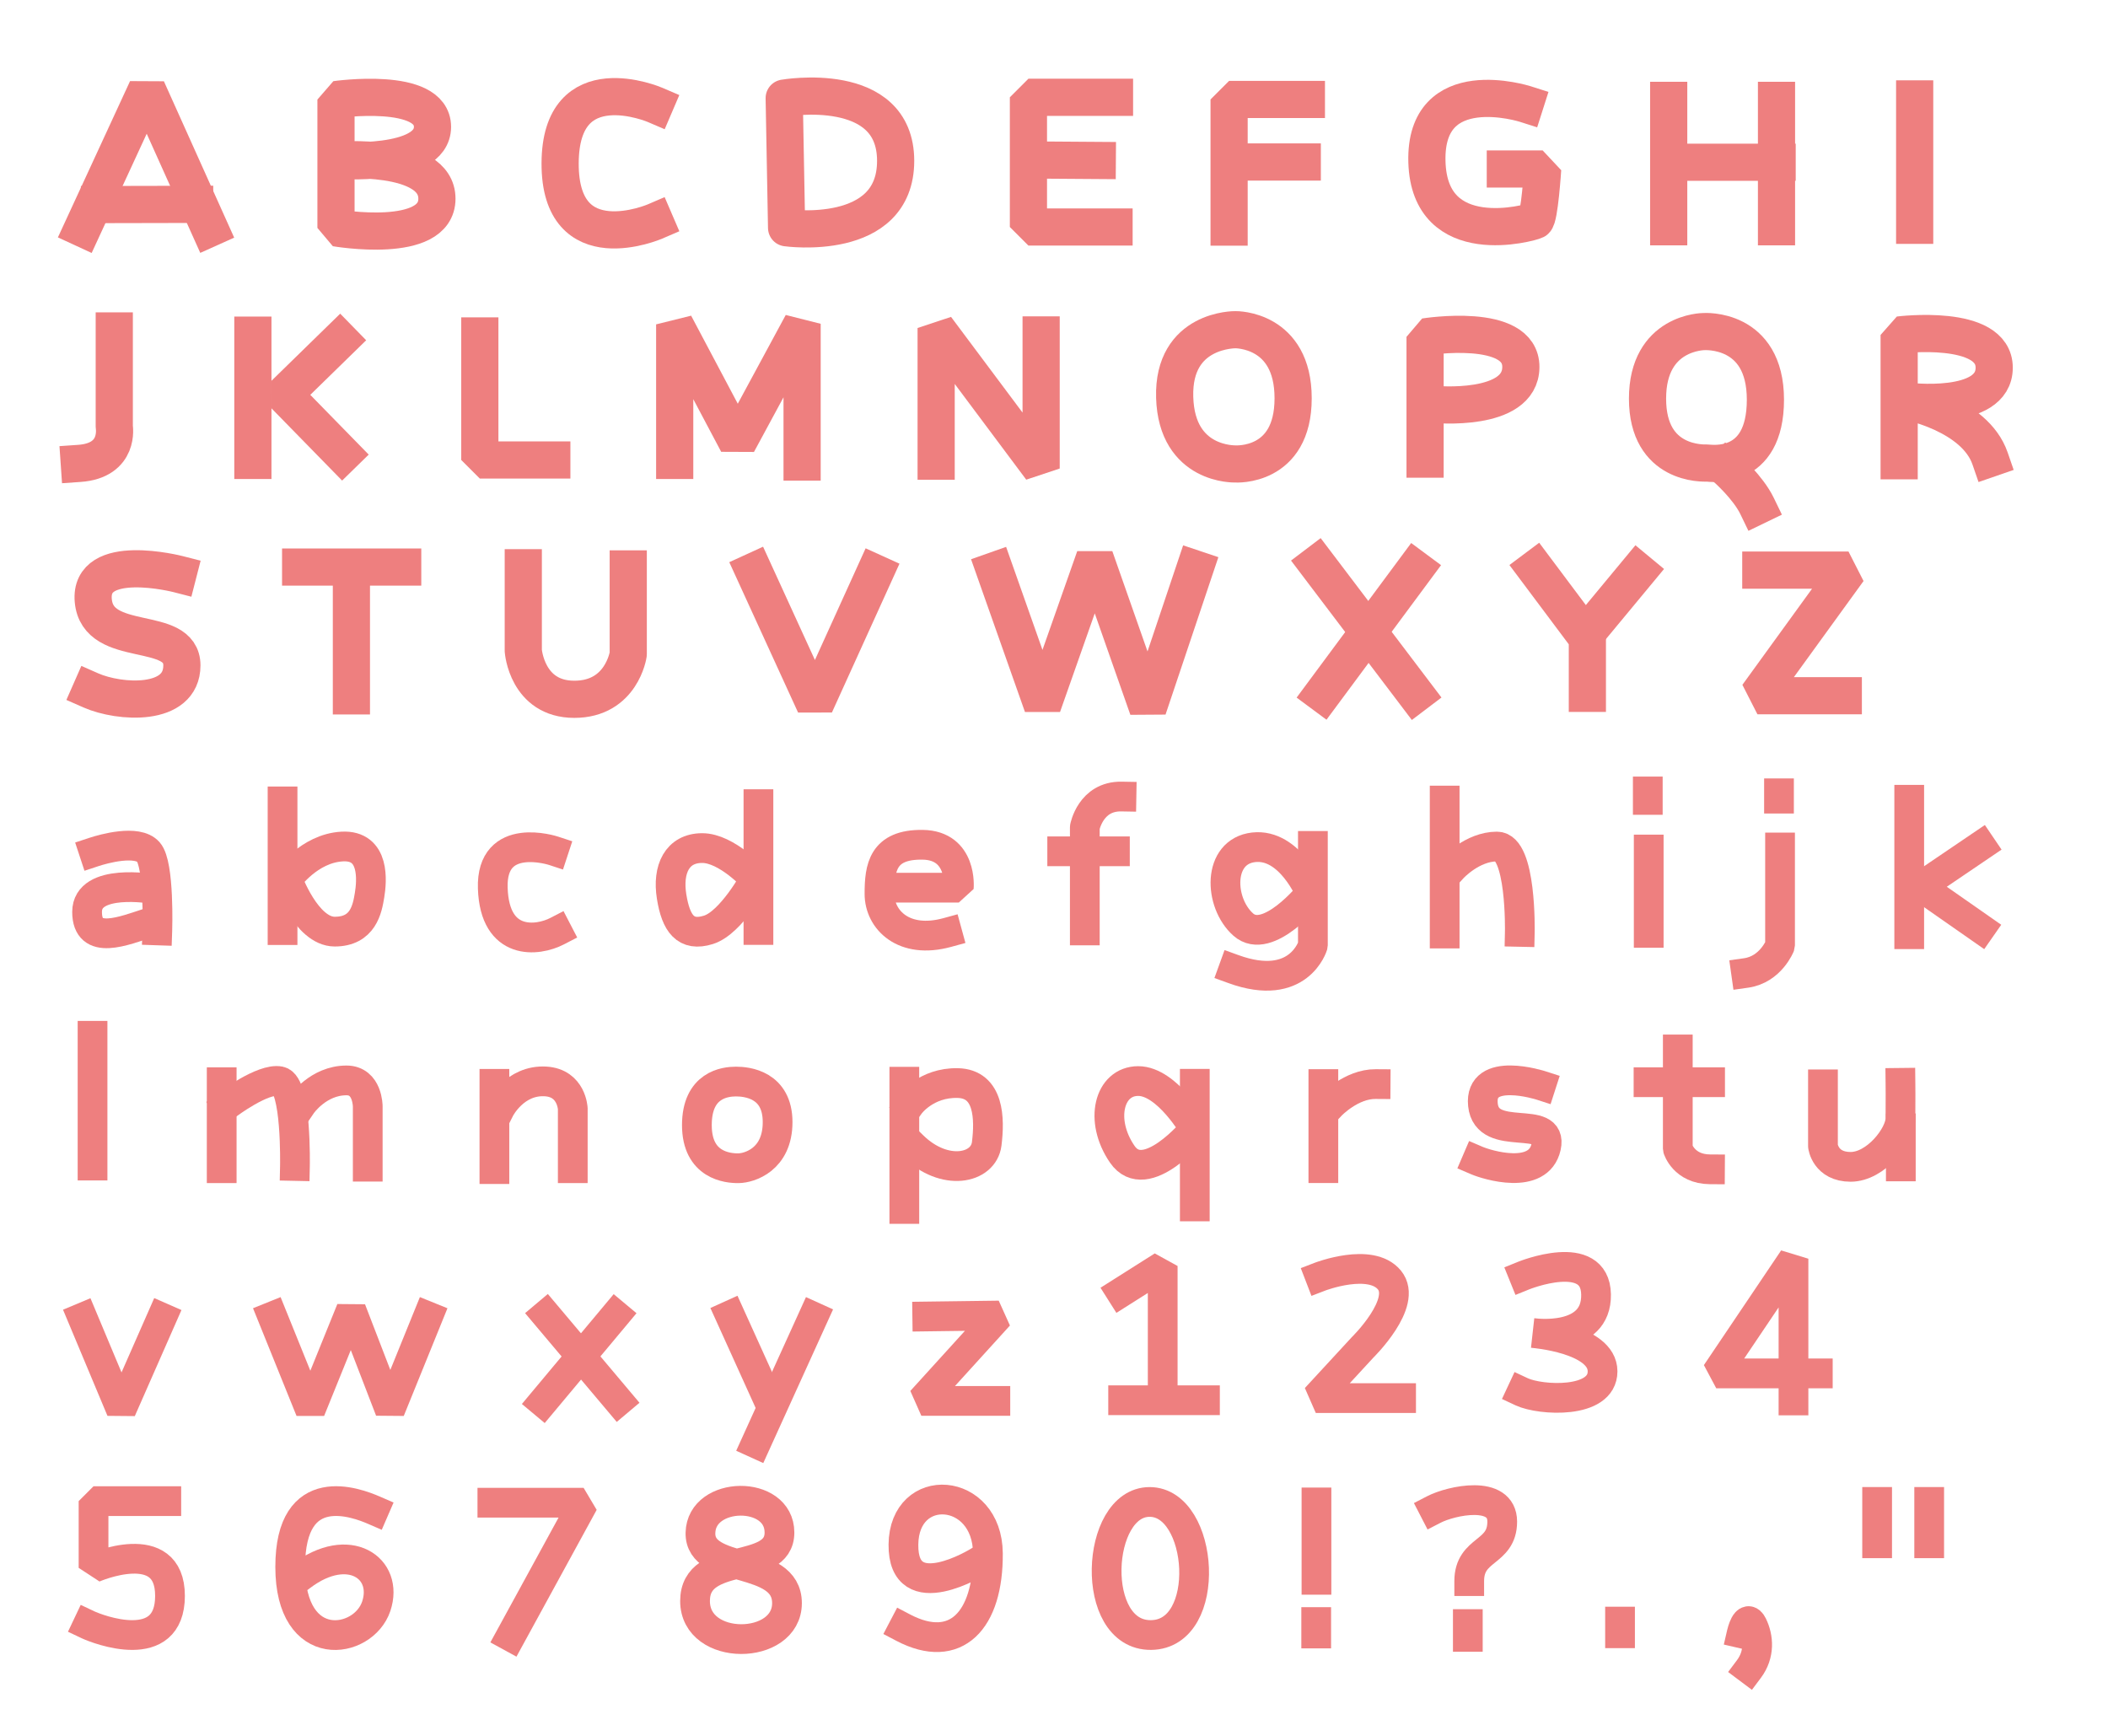 <?xml version="1.0" encoding="UTF-8"?>
<svg width="567px" height="467px" viewBox="0 0 567 467" version="1.1" xmlns="http://www.w3.org/2000/svg" xmlns:xlink="http://www.w3.org/1999/xlink">
    <!-- Generator: Sketch 43.2 (39069) - http://www.bohemiancoding.com/sketch -->
    <title>motext</title>
    <desc>Created with Sketch.</desc>
    <defs></defs>
    <g id="motext-page" stroke="none" stroke-width="1" fill="none" fill-rule="evenodd" stroke-linecap="square" opacity="0.5">
        <g id="motext" stroke="#DD0000">
            <g id="mo-A" transform="translate(22, 23)" stroke-width="10" stroke-linejoin="bevel">
                <polyline id="Path" points="0.21 38.414 17.523 0.912 34.379 38.414"></polyline>
                <path d="M4.767,32.027 L30.362,31.973" id="Path-2"></path>
            </g>
            <g id="mo-B" transform="translate(90, 26)" stroke-width="10" stroke-linejoin="bevel">
                <path d="M0.374,0.781 C0.374,0.781 26.329,-2.922 26.329,8.121 C26.329,19.164 0.459,17.105 0.459,17.105 C0.459,17.105 27.521,14.913 27.521,27.448 C27.521,39.983 0.374,35.305 0.374,35.305 L0.374,0.781 Z" id="B"></path>
            </g>
            <g id="mo-C" transform="translate(150, 25)" stroke-width="10" stroke-linejoin="bevel">
                <path d="M26.155,3.199 C26.155,3.199 0.72,-7.689 0.66,18.952 C0.601,45.594 26.155,34.592 26.155,34.592" id="C"></path>
            </g>
            <g id="mo-D" transform="translate(210, 25)" stroke-width="10" stroke-linejoin="round">
                <path d="M0.93,1.39 C0.93,1.39 30.907,-3.847 30.907,18.271 C30.907,40.39 1.573,36.272 1.573,36.272 L0.93,1.39 Z" id="Path-3"></path>
            </g>
            <g id="mo-G" transform="translate(383, 26)" stroke-width="10" stroke-linejoin="bevel">
                <path d="M27.217,1.971 C27.217,1.971 0.149,-6.659 0.806,17.502 C1.463,41.663 28.795,33.919 29.939,33.311 C31.083,32.703 31.939,19.462 31.939,19.462 L21.898,19.462" id="Path-11"></path>
            </g>
            <g id="mo-E" transform="translate(276, 26)" stroke-width="10" stroke-linejoin="bevel">
                <polyline id="Path-4" points="23.773 0.172 0.624 0.172 0.624 35.064 23.652 35.064"></polyline>
                <path d="M2.038,17.041 L19.143,17.161" id="Path-5"></path>
            </g>
            <g id="mo-F" transform="translate(330, 26)" stroke-width="10" stroke-linejoin="bevel">
                <polyline id="Path-6" points="0.599 35.093 0.599 0.756 21.383 0.756"></polyline>
                <path d="M8.238,17.575 L20.277,17.575" id="Path-7"></path>
            </g>
            <g id="mo-H" transform="translate(447, 26)" stroke-width="10" stroke-linejoin="bevel">
                <path d="M1.837,1 L1.837,35" id="Path-8"></path>
                <path d="M30.837,1 L30.837,35" id="Path-8"></path>
                <path d="M2.007,17.644 L31.002,17.644" id="Path-9"></path>
            </g>
            <g id="mo-I" transform="translate(514, 26)" stroke-width="10" stroke-linejoin="bevel">
                <path d="M1,0.601 L1,34.602" id="Path-8"></path>
            </g>
            <g id="mo-J" transform="translate(21, 89)" stroke-width="10" stroke-linejoin="bevel">
                <path d="M9.735,0.023 L9.735,25.804 C9.735,25.804 11.326,34.896 0.327,35.653" id="Path-10"></path>
            </g>
            <g id="mo-K" transform="translate(67, 90)" stroke-width="10" stroke-linejoin="bevel">
                <path d="M1.02,0.149 L1.02,33.857" id="Path-12"></path>
                <polyline id="Path-13" points="24.422 1.447 9.386 16.131 25.102 32.205"></polyline>
            </g>
            <g id="mo-L" transform="translate(129, 90)" stroke-width="10" stroke-linejoin="bevel">
                <polyline id="Path-14" points="0.061 0.361 0.061 33.732 19.422 33.732"></polyline>
            </g>
            <g id="mo-M" transform="translate(181, 87)" stroke-width="10" stroke-linejoin="bevel">
                <polyline id="Path-15" points="0.477 36.852 0.477 0.256 17.4 32.198 34.745 0.102 34.745 37.295"></polyline>
            </g>
            <g id="mo-N" transform="translate(251, 88)" stroke-width="10" stroke-linejoin="bevel">
                <polyline id="Path-16" points="0.8 36.051 0.8 0.234 29.038 38.034 29.038 2.088"></polyline>
            </g>
            <g id="mo-O" transform="translate(315, 88)" stroke-width="10" stroke-linejoin="bevel">
                <path d="M17.313,0.691 C17.313,0.691 32.822,0.421 32.822,19.136 C32.822,37.851 17.294,36.798 17.294,36.798 C17.294,36.798 1.511,37.362 0.961,18.897 C0.412,0.433 17.313,0.691 17.313,0.691 Z" id="Path-17"></path>
            </g>
            <g id="mo-P" transform="translate(383, 89)" stroke-width="10" stroke-linejoin="bevel">
                <path d="M0.311,34.508 L0.311,1.61 C0.311,1.61 26.156,-2.538 26.074,9.752 C25.992,22.043 2.74,19.773 2.74,19.773" id="Path-18"></path>
            </g>
            <g id="mo-Q" transform="translate(443, 89)" stroke-width="10" stroke-linejoin="bevel">
                <path d="M15.291,0.196 C15.291,0.196 31.853,-1.007 31.853,18.517 C31.853,38.042 16.984,35.562 16.137,35.562 C15.291,35.562 0.144,36.266 0.144,18.231 C0.144,0.196 15.291,0.196 15.291,0.196 Z" id="Path-19"></path>
                <path d="M21.474,37.072 C21.474,37.072 27.18,42.093 29.609,47.114" id="Path-20"></path>
            </g>
            <g id="mo-R" transform="translate(510, 89)" stroke-width="10" stroke-linejoin="bevel">
                <path d="M0.826,34.948 L0.826,1.104 C0.826,1.104 26.391,-2.104 26.391,9.906 C26.391,21.915 2.776,18.903 2.776,18.903 C2.776,18.903 21.141,22.36 25.271,34.312" id="Path-21"></path>
            </g>
            <g id="mo-S" transform="translate(24, 153)" stroke-width="10" stroke-linejoin="bevel">
                <path d="M23.877,1.428 C23.877,1.428 -0.106,-4.735 1.09,8.573 C2.287,21.88 24.923,14.749 24.923,25.985 C24.923,37.22 8.146,36.11 0.445,32.719" id="Path-22"></path>
            </g>
            <g id="mo-T" transform="translate(80, 151)" stroke-width="10" stroke-linejoin="bevel">
                <path d="M0.865,1.537 L28.316,1.537" id="Path-23"></path>
                <path d="M14.52,1.809 L14.52,36.191" id="Path-24"></path>
            </g>
            <g id="mo-U" transform="translate(140, 152)" stroke-width="10" stroke-linejoin="bevel">
                <path d="M0.75,0.718 L0.75,23.026 C0.75,23.026 1.699,36.11 14.472,36.11 C27.245,36.11 28.982,23.978 28.982,23.978 L28.982,1.046" id="Path-25"></path>
            </g>
            <g id="mo-V" transform="translate(202, 153)" stroke-width="10" stroke-linejoin="bevel">
                <polyline id="Path-26" points="0.782 0.691 17.211 36.598 33.318 1.114"></polyline>
            </g>
            <g id="mo-W" transform="translate(267, 149)" stroke-width="10" stroke-linejoin="bevel">
                <polyline id="Path-27" points="0.567 4.486 13.406 40.862 27.468 0.912 41.759 41.631 54.382 4.025"></polyline>
            </g>
            <g id="mo-X" transform="translate(354, 151)" stroke-width="10" stroke-linejoin="bevel">
                <path d="M0.261,0.756 L26.715,35.667" id="Path-28"></path>
                <path d="M1.753,35.611 L26.614,2.064" id="Path-29"></path>
            </g>
            <g id="mo-Y" transform="translate(412, 152)" stroke-width="10" stroke-linejoin="bevel">
                <polyline id="Path-30" points="0.997 0.996 14.962 19.655 14.962 34.508"></polyline>
                <path d="M15.883,16.993 L28.547,1.712" id="Path-31"></path>
            </g>
            <g id="mo-Z" transform="translate(472, 153)" stroke-width="10" stroke-linejoin="bevel">
                <polyline id="Path-32" points="1.615 0.362 25.199 0.362 0.709 34.151 23.801 34.151"></polyline>
            </g>
            <g id="mo-a" transform="translate(23, 227)" stroke-width="8" stroke-linejoin="bevel">
                <path d="M2.266,2.182 C4.849,1.331 13.913,-1.212 16.913,2.182 C19.913,5.577 19.314,23.278 19.314,23.278" id="Path-33"></path>
                <path d="M18.103,12.125 C18.103,12.125 0.423,9.04 0.423,18.301 C0.423,27.561 10.211,23.425 17.428,21.101" id="Path-34"></path>
            </g>
            <g id="mo-b" transform="translate(75, 215)" stroke-width="8" stroke-linejoin="bevel">
                <path d="M1,0.574 L1,35.201" id="Path-35"></path>
                <path d="M2.311,21.519 C2.311,21.519 8.082,13.208 17.022,12.714 C25.963,12.22 25.004,22.123 24.399,25.806 C23.794,29.489 22.685,35.605 15.031,35.605 C7.376,35.605 2.311,21.519 2.311,21.519 Z" id="Path-36"></path>
            </g>
            <g id="mo-c" transform="translate(132, 227)" stroke-width="8" stroke-linejoin="bevel">
                <path d="M16.878,1.856 C16.878,1.856 0.023,-3.684 0.546,11.941 C1.068,27.566 12.578,26.218 17.861,23.477" id="Path-37"></path>
            </g>
            <g id="mo-d" transform="translate(180, 216)" stroke-width="8" stroke-linejoin="bevel">
                <path d="M24,0.317 L24,34.171" id="Path-38"></path>
                <path d="M23.052,20.463 C23.052,20.463 15.518,12.092 8.821,12.13 C2.124,12.168 -0.521,17.819 0.64,25.13 C1.801,32.44 4.417,36.051 10.561,34.123 C16.704,32.195 23.052,20.463 23.052,20.463 Z" id="Path-39"></path>
            </g>
            <g id="mo-e" transform="translate(236, 227)" stroke-width="8" stroke-linejoin="bevel">
                <path d="M3.398,11.781 L21.898,11.781 C21.898,11.781 22.928,0.391 12.163,0.241 C1.398,0.091 0.559,6.466 0.559,13.453 C0.559,20.441 7.097,27.045 18.765,23.853" id="Path-40"></path>
            </g>
            <g id="mo-f" transform="translate(285, 214)" stroke-width="8" stroke-linejoin="bevel">
                <path d="M6.789,36.293 L6.789,8.519 C6.789,8.519 8.333,0.123 16.649,0.268" id="Path-41"></path>
                <path d="M0.704,15 L14.886,15" id="Path-42"></path>
            </g>
            <g id="mo-g" transform="translate(329, 227)" stroke-width="8" stroke-linejoin="bevel">
                <path d="M24.136,0.55 L24.136,27.295 C24.136,27.295 20.394,40.086 2.771,33.69" id="Path-43"></path>
                <path d="M23.503,13.27 C23.503,13.27 17.994,-0.191 8.197,0.923 C-1.6,2.037 -1.21,15.831 5.406,21.708 C12.022,27.586 23.503,13.27 23.503,13.27 Z" id="Path-44"></path>
            </g>
            <g id="mo-h" transform="translate(387, 215)" stroke-width="8" stroke-linejoin="bevel">
                <path d="M1.581,0.349 L1.581,36.127" id="Path-45"></path>
                <path d="M3.725,18.5 C3.725,18.5 9.01,12.717 15.645,12.717 C22.28,12.717 21.791,35.677 21.791,35.677" id="Path-46"></path>
            </g>
            <g id="mo-i" transform="translate(442, 212)" stroke-width="8" stroke-linejoin="bevel">
                <path d="M1.464,16.513 L1.464,38.935" id="Path"></path>
                <path d="M1.214,0.898 L1.214,3.184" id="Path-47"></path>
            </g>
            <g id="mo-j" transform="translate(469, 213)" stroke-width="8" stroke-linejoin="bevel">
                <path d="M9.79,14.979 L9.79,41.349 C9.79,41.349 7.282,47.792 0.658,48.725" id="Path-48"></path>
                <path d="M9.505,0.397 L9.505,1.839" id="Path-49"></path>
            </g>
            <g id="mo-k" transform="translate(512, 215)" stroke-width="8" stroke-linejoin="bevel">
                <path d="M1.534,0.134 L1.534,36.296" id="Path-50"></path>
                <polyline id="Path-51" points="20.815 12.479 4.584 23.489 20.714 34.751"></polyline>
            </g>
            <g id="mo-l" transform="translate(23, 278)" stroke-width="8" stroke-linejoin="bevel">
                <path d="M1.891,0.619 L1.891,35.54" id="Path-52"></path>
            </g>
            <g id="mo-m" transform="translate(58, 290)" stroke-width="8" stroke-linejoin="bevel">
                <path d="M1.63,1.115 L1.63,24.245" id="Path-53"></path>
                <path d="M3.077,7.206 C3.077,7.206 12.714,-0.074 17.258,0.849 C21.802,1.771 21.33,23.647 21.33,23.647" id="Path-54"></path>
                <path d="M23.115,7.181 C23.115,7.181 27.578,0.627 35.195,0.627 C40.913,0.627 40.913,7.605 40.913,7.605 L40.913,23.839" id="Path-55"></path>
            </g>
            <g id="mo-n" transform="translate(131, 290)" stroke-width="8" stroke-linejoin="bevel">
                <path d="M1.984,1.552 L1.984,24.481" id="Path-56"></path>
                <path d="M3.438,8.317 C3.438,8.317 7.454,0.38 15.787,0.905 C22.794,1.347 23.063,8.243 23.063,8.243 L23.063,24.239" id="Path-57"></path>
            </g>
            <g id="mo-o" transform="translate(187, 290)" stroke-width="8" stroke-linejoin="bevel">
                <path d="M10.971,0.936 C13.876,0.936 22.157,1.731 22.157,11.85 C22.157,21.968 14.542,24.207 11.664,24.252 C8.785,24.297 0.443,23.553 0.443,12.654 C0.443,1.755 8.066,0.936 10.971,0.936 Z" id="Path-58"></path>
            </g>
            <g id="mo-p" transform="translate(242, 290)" stroke-width="8" stroke-linejoin="bevel">
                <path d="M1.243,0.975 L1.243,35.213" id="Path-59"></path>
                <path d="M2.747,7.091 C2.747,7.091 7.064,1.16 15.59,1.341 C24.116,1.523 24.244,10.963 23.399,17.694 C22.555,24.424 12.084,26.608 3.556,18.276" id="Path-60"></path>
            </g>
            <g id="mo-q" transform="translate(298, 290)" stroke-width="8" stroke-linejoin="bevel">
                <path d="M23.372,1.535 L23.372,34.53" id="Path-61"></path>
                <path d="M23.316,13.68 C23.316,13.68 15.974,0.801 8.151,0.801 C0.329,0.801 -2.427,11.332 3.865,20.495 C10.157,29.657 23.316,13.68 23.316,13.68 Z" id="Path-62"></path>
            </g>
            <g id="mo-r" transform="translate(354, 291)" stroke-width="8" stroke-linejoin="bevel">
                <path d="M1.951,0.607 L1.951,23.237" id="Path-63"></path>
                <path d="M4.031,6.289 C4.031,6.289 9.477,0.572 16.005,0.615" id="Path-64"></path>
            </g>
            <g id="mo-s" transform="translate(397, 290)" stroke-width="8" stroke-linejoin="bevel">
                <path d="M17.489,1.984 C17.489,1.984 0.803,-3.407 1.871,7.17 C2.938,17.747 20.889,9.322 18.86,18.504 C16.831,27.685 2.889,23.318 0.249,22.186" id="Path-65"></path>
            </g>
            <g id="mo-t" transform="translate(443, 282)" stroke-width="8" stroke-linejoin="bevel">
                <path d="M8.287,0.292 L8.287,27.001 C8.287,27.001 9.924,32.499 16.94,32.543" id="Path-66"></path>
                <path d="M0.411,9.117 L16.973,9.117" id="Path-67"></path>
            </g>
            <g id="mo-u" transform="translate(490, 291)" stroke-width="8" stroke-linejoin="bevel">
                <path d="M0.332,0.684 L0.332,17.313 C0.332,17.313 0.985,22.881 7.774,22.881 C14.563,22.881 21.12,14.427 21.177,9.904 C21.234,5.381 21.177,0.284 21.177,0.284" id="Path-68"></path>
                <path d="M21.275,12.509 L21.275,22.765" id="Path-69"></path>
            </g>
            <g id="mo-v" transform="translate(22, 354)" stroke-width="8" stroke-linejoin="bevel">
                <polyline id="Path-70" points="0.185 0.453 10.596 25.319 21.534 0.453"></polyline>
            </g>
            <g id="mo-w" transform="translate(73, 352)" stroke-width="8" stroke-linejoin="bevel">
                <polyline id="Path-71" points="0.263 2.123 10.47 27.387 21.448 0.283 31.893 27.387 42.143 2.123"></polyline>
            </g>
            <g id="mo-x" transform="translate(146, 353)" stroke-width="8" stroke-linejoin="bevel">
                <path d="M0.871,0.714 L20.37,23.86" id="Path-72"></path>
                <path d="M0.01,24.166 L19.569,0.757" id="Path-73"></path>
            </g>
            <g id="mo-y" transform="translate(196, 353)" stroke-width="8" stroke-linejoin="bevel">
                <path d="M0.369,0.845 L9.952,22.012" id="Path-74"></path>
                <path d="M22.777,1.212 L7.315,35.266" id="Path-75"></path>
            </g>
            <g id="mo-z" transform="translate(247, 353)" stroke-width="8" stroke-linejoin="bevel">
                <polyline id="Path-76" points="2.408 1.128 21.687 0.874 0.82 23.849 20.727 23.849"></polyline>
            </g>
            <g id="mo-1" transform="translate(301, 340)" stroke-width="8" stroke-linejoin="bevel">
                <polyline id="Path-77" points="0.525 7.642 11.739 0.547 11.739 34.774"></polyline>
                <path d="M1.097,36.657 L23.105,36.657" id="Path-78"></path>
            </g>
            <g id="mo-2" transform="translate(353, 341)" stroke-width="8" stroke-linejoin="bevel">
                <path d="M2.045,2.422 C2.045,2.422 15.679,-2.818 20.719,3.32 C25.758,9.458 13.49,21.458 13.49,21.458 L0.917,35.09 L23.859,35.09" id="Path-79"></path>
            </g>
            <g id="mo-3" transform="translate(409, 340)" stroke-width="8" stroke-linejoin="bevel">
                <path d="M0.831,3.125 C0.831,3.125 20.068,-4.657 20.3,8.201 C20.532,21.059 3.369,18.586 3.369,18.586 C3.369,18.586 22.051,20.063 22.051,28.895 C22.051,37.728 5.359,36.754 0.306,34.393" id="Path-80"></path>
            </g>
            <g id="mo-4" transform="translate(461, 338)" stroke-width="8" stroke-linejoin="bevel">
                <polyline id="Path-81" points="21.403 38.717 21.403 0.592 0.624 31.442 27.946 31.442"></polyline>
            </g>
            <g id="mo-5" transform="translate(23, 403)" stroke-width="8" stroke-linejoin="bevel">
                <path d="M21.728,0.797 L2.161,0.797 L2.161,18.754 C2.161,18.754 22.728,9.744 22.728,26.276 C22.728,42.809 3.244,35.286 0.609,34.036" id="Path-82"></path>
            </g>
            <g id="mo-6" transform="translate(78, 403)" stroke-width="8" stroke-linejoin="bevel">
                <path d="M22.602,3.255 C17.855,1.197 0.059,-5.586 0.059,18.495 C0.059,42.576 19.736,39.389 23.197,29.098 C26.657,18.806 15.805,11.297 3.057,20.939" id="Path-83"></path>
            </g>
            <g id="mo-7" transform="translate(132, 404)" stroke-width="8" stroke-linejoin="bevel">
                <polyline id="Path-84" points="0.434 0.231 24.98 0.231 5.323 36.21"></polyline>
            </g>
            <g id="mo-8" transform="translate(186, 403)" stroke-width="8" stroke-linejoin="bevel">
                <path d="M23.658,9.249 C23.658,20.819 0.948,13.927 0.948,27.665 C0.948,41.402 25.68,41.075 25.68,28.243 C25.68,15.411 2.169,20.688 2.405,9.341 C2.641,-2.005 23.658,-2.322 23.658,9.249 Z" id="Path-85"></path>
            </g>
            <g id="mo-9" transform="translate(242, 403)" stroke-width="8" stroke-linejoin="bevel">
                <path d="M21.275,16.994 C21.275,16.994 0.826,29.747 1,12.489 C1.175,-4.769 23.593,-3.254 23.725,14.856 C23.858,32.967 15.062,42.217 1,34.857" id="Path-86"></path>
            </g>
            <g id="mo-0" transform="translate(297, 404)" stroke-width="8" stroke-linejoin="bevel">
                <path d="M12.223,0.022 C26.849,0.022 29.332,35.632 12.604,35.819 C-4.123,36.007 -2.403,0.022 12.223,0.022 Z" id="Path-87"></path>
            </g>
            <g id="mo-exclamation-mark" transform="translate(353, 404)" stroke-width="8" stroke-linejoin="bevel">
                <path d="M1.096,0.151 L1.096,20.964" id="Path-88"></path>
                <path d="M1.026,32.319 L1.026,35.412" id="Path-89"></path>
            </g>
            <g id="mo-question-mark" transform="translate(385, 403)" stroke-width="8" stroke-linejoin="bevel">
                <path d="M0.696,3.039 C5.302,0.66 19.062,-2.366 19.062,6.314 C19.062,14.994 10.184,13.358 10.184,22.319" id="Path-90"></path>
                <path d="M9.808,33.865 L9.808,37.31" id="Path-91"></path>
            </g>
            <g id="mo-period" transform="translate(434, 436)" stroke-width="8" stroke-linejoin="bevel">
                <path d="M1.749,0.201 L1.749,3.355" id="Path-92"></path>
            </g>
            <g id="mo-comma" transform="translate(468, 436)" stroke-width="8" stroke-linejoin="bevel">
                <path d="M0.461,3.384 C0.461,3.384 1.749,-2.208 3.382,1.132 C5.014,4.472 5.379,9.011 2.419,12.963" id="Path-93"></path>
            </g>
            <g id="mo-double-quote" transform="translate(503, 404)" stroke-width="8" stroke-linejoin="bevel">
                <path d="M1.903,0.016 L1.903,11.146" id="Path-94"></path>
                <path d="M15.903,0.016 L15.903,11.146" id="Path-94"></path>
            </g>
        </g>
    </g>
</svg>